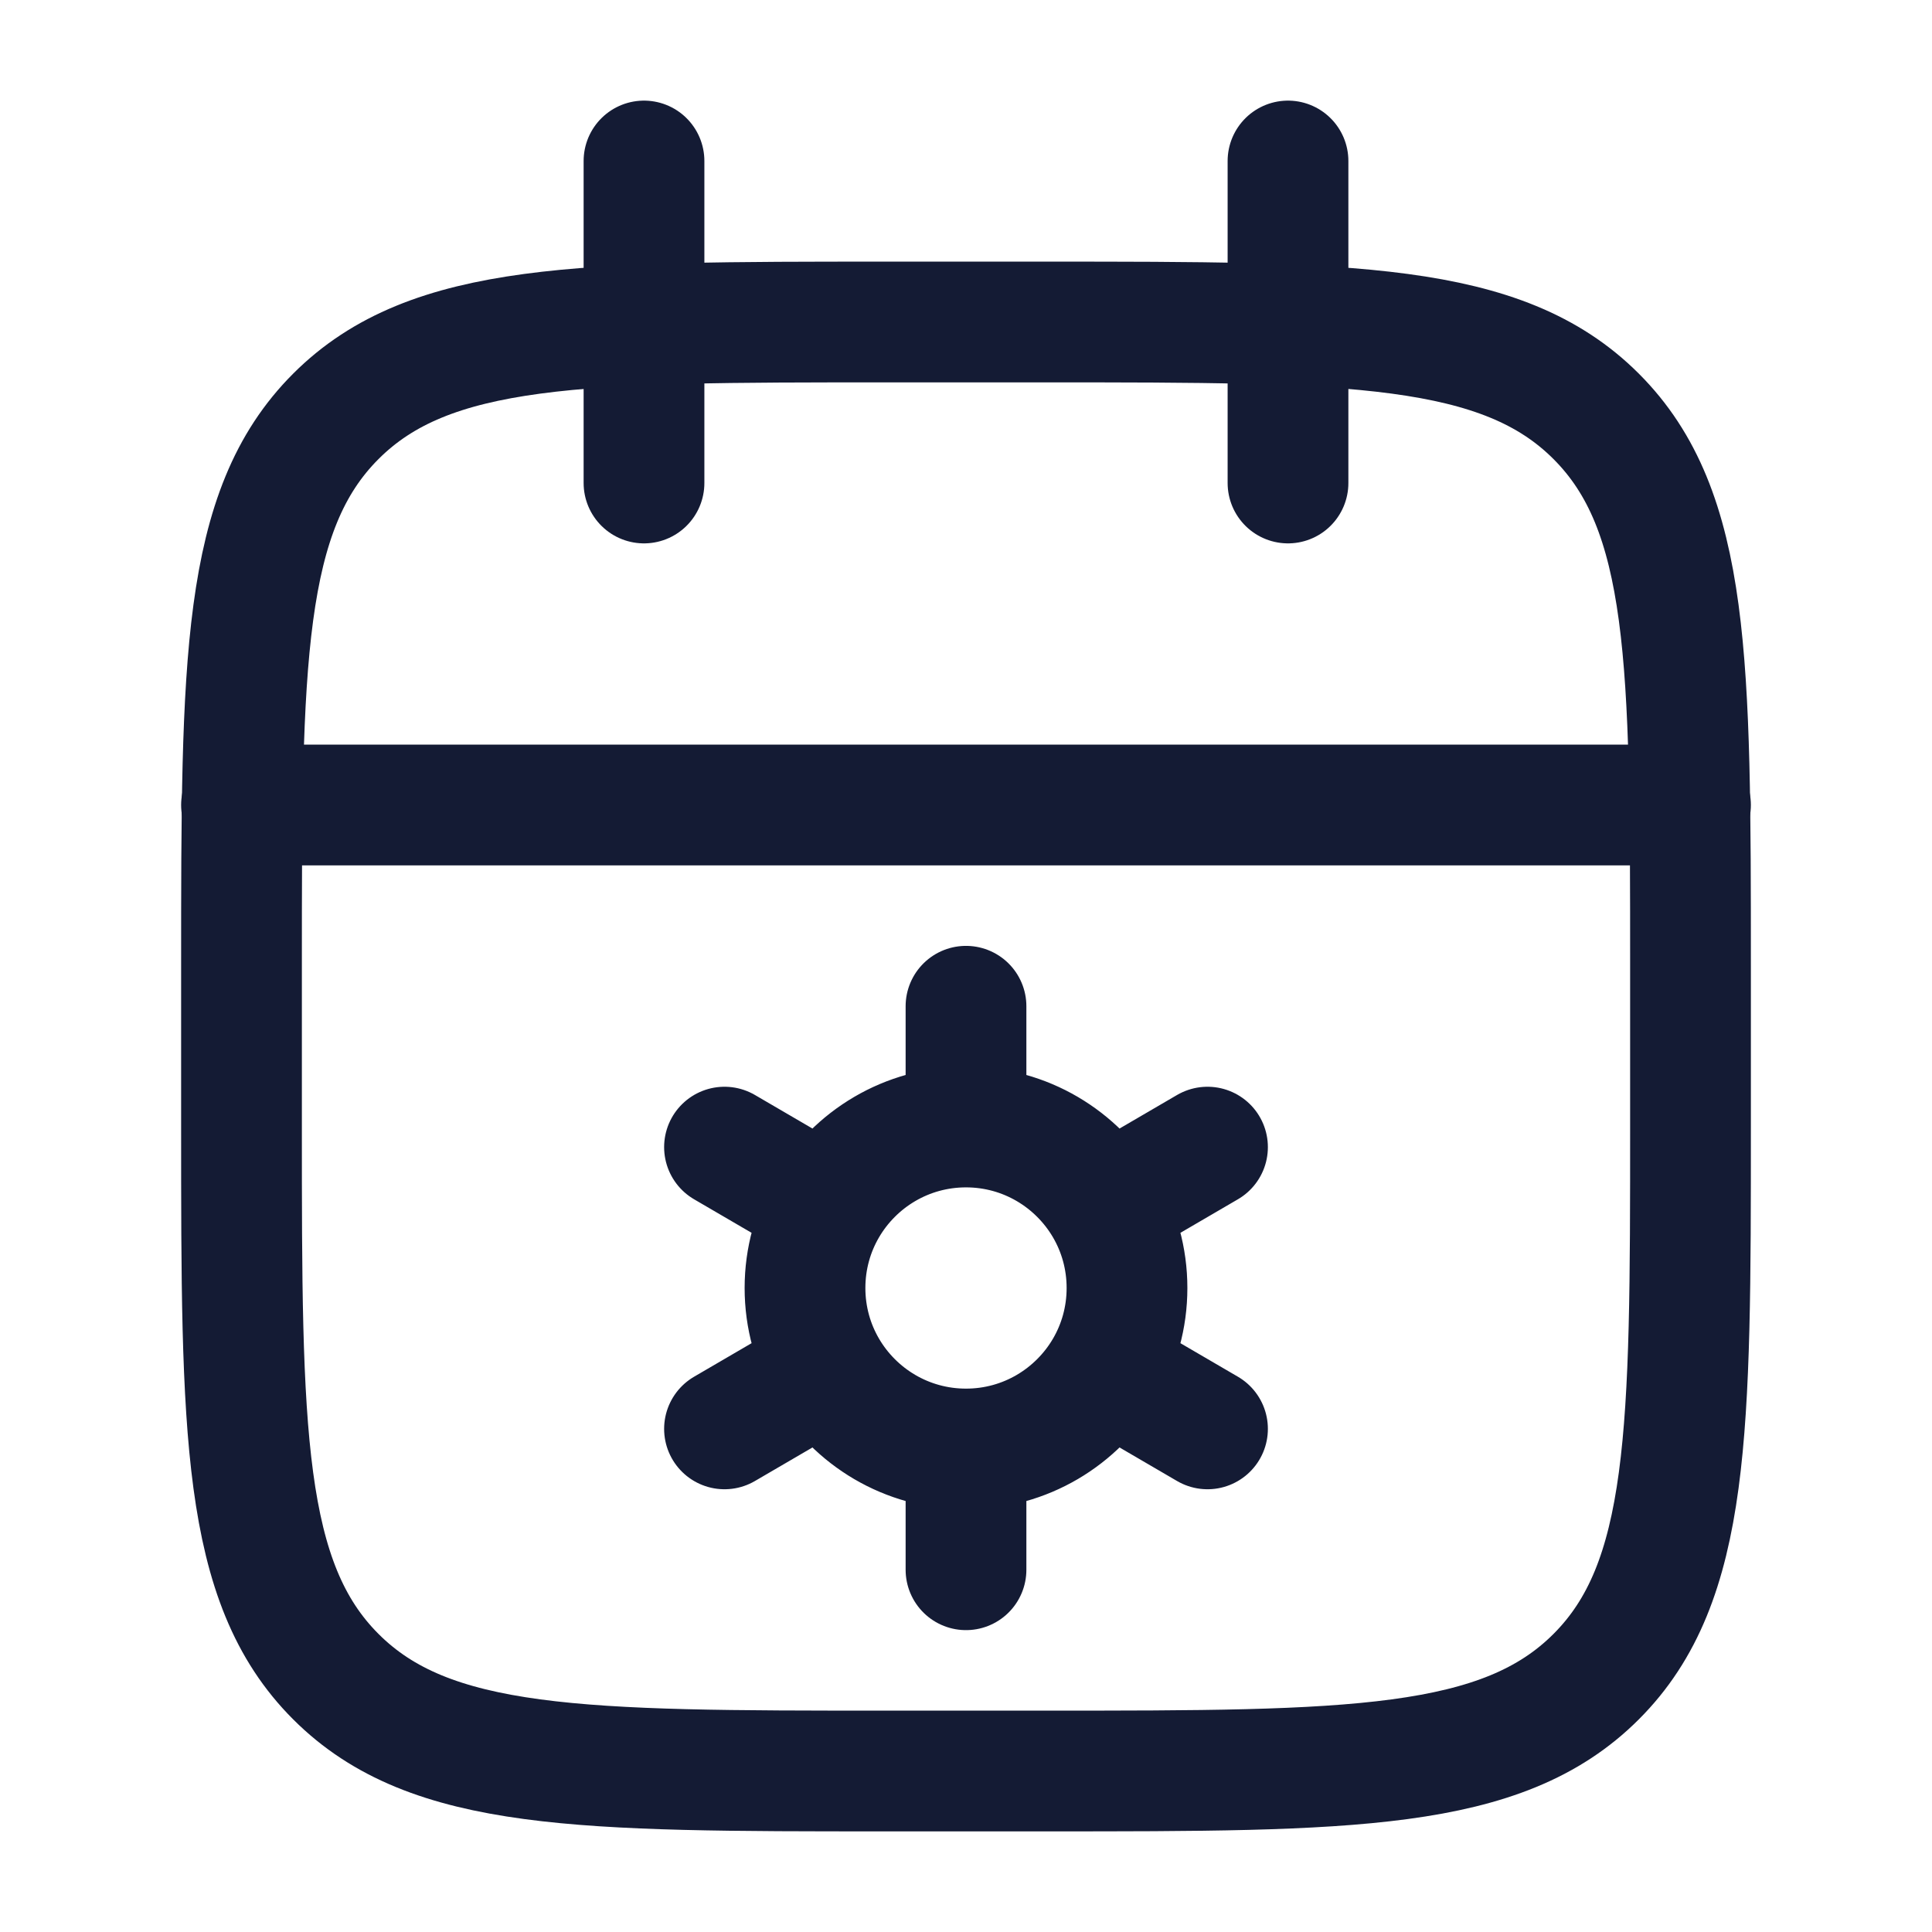 <svg width="24" height="24" viewBox="0 0 24 24" fill="none" xmlns="http://www.w3.org/2000/svg">
<path d="M16 2V6M8 2V6" stroke="#141B34" stroke-width="1.5" stroke-linecap="round" stroke-linejoin="round"/>
<path d="M13 4H11C7.229 4 5.343 4 4.172 5.172C3 6.343 3 8.229 3 12V14C3 17.771 3 19.657 4.172 20.828C5.343 22 7.229 22 11 22H13C16.771 22 18.657 22 19.828 20.828C21 19.657 21 17.771 21 14V12C21 8.229 21 6.343 19.828 5.172C18.657 4 16.771 4 13 4Z" stroke="#141B34" stroke-width="1.5" stroke-linecap="round" stroke-linejoin="round"/>
<path d="M3 10H21" stroke="#141B34" stroke-width="1.5" stroke-linecap="round" stroke-linejoin="round"/>
<path d="M12 18L12 19.5M12 18C12.737 18 13.381 17.601 13.728 17.008M12 18C11.263 18 10.619 17.601 10.272 17.008M12 14L12 12.5M12 14C12.737 14 13.381 14.399 13.728 14.992M12 14C11.263 14 10.619 14.399 10.272 14.992M15 14.25L13.728 14.992M9 17.75L10.272 17.008M15 17.75L13.728 17.008M9 14.25L10.272 14.992M13.728 17.008C13.901 16.712 14 16.368 14 16C14 15.632 13.901 15.288 13.728 14.992M10.272 14.992C10.099 15.288 10 15.632 10 16C10 16.368 10.099 16.712 10.272 17.008" stroke="#141B34" stroke-width="1.5" stroke-linecap="round" stroke-linejoin="round"/>
</svg>
